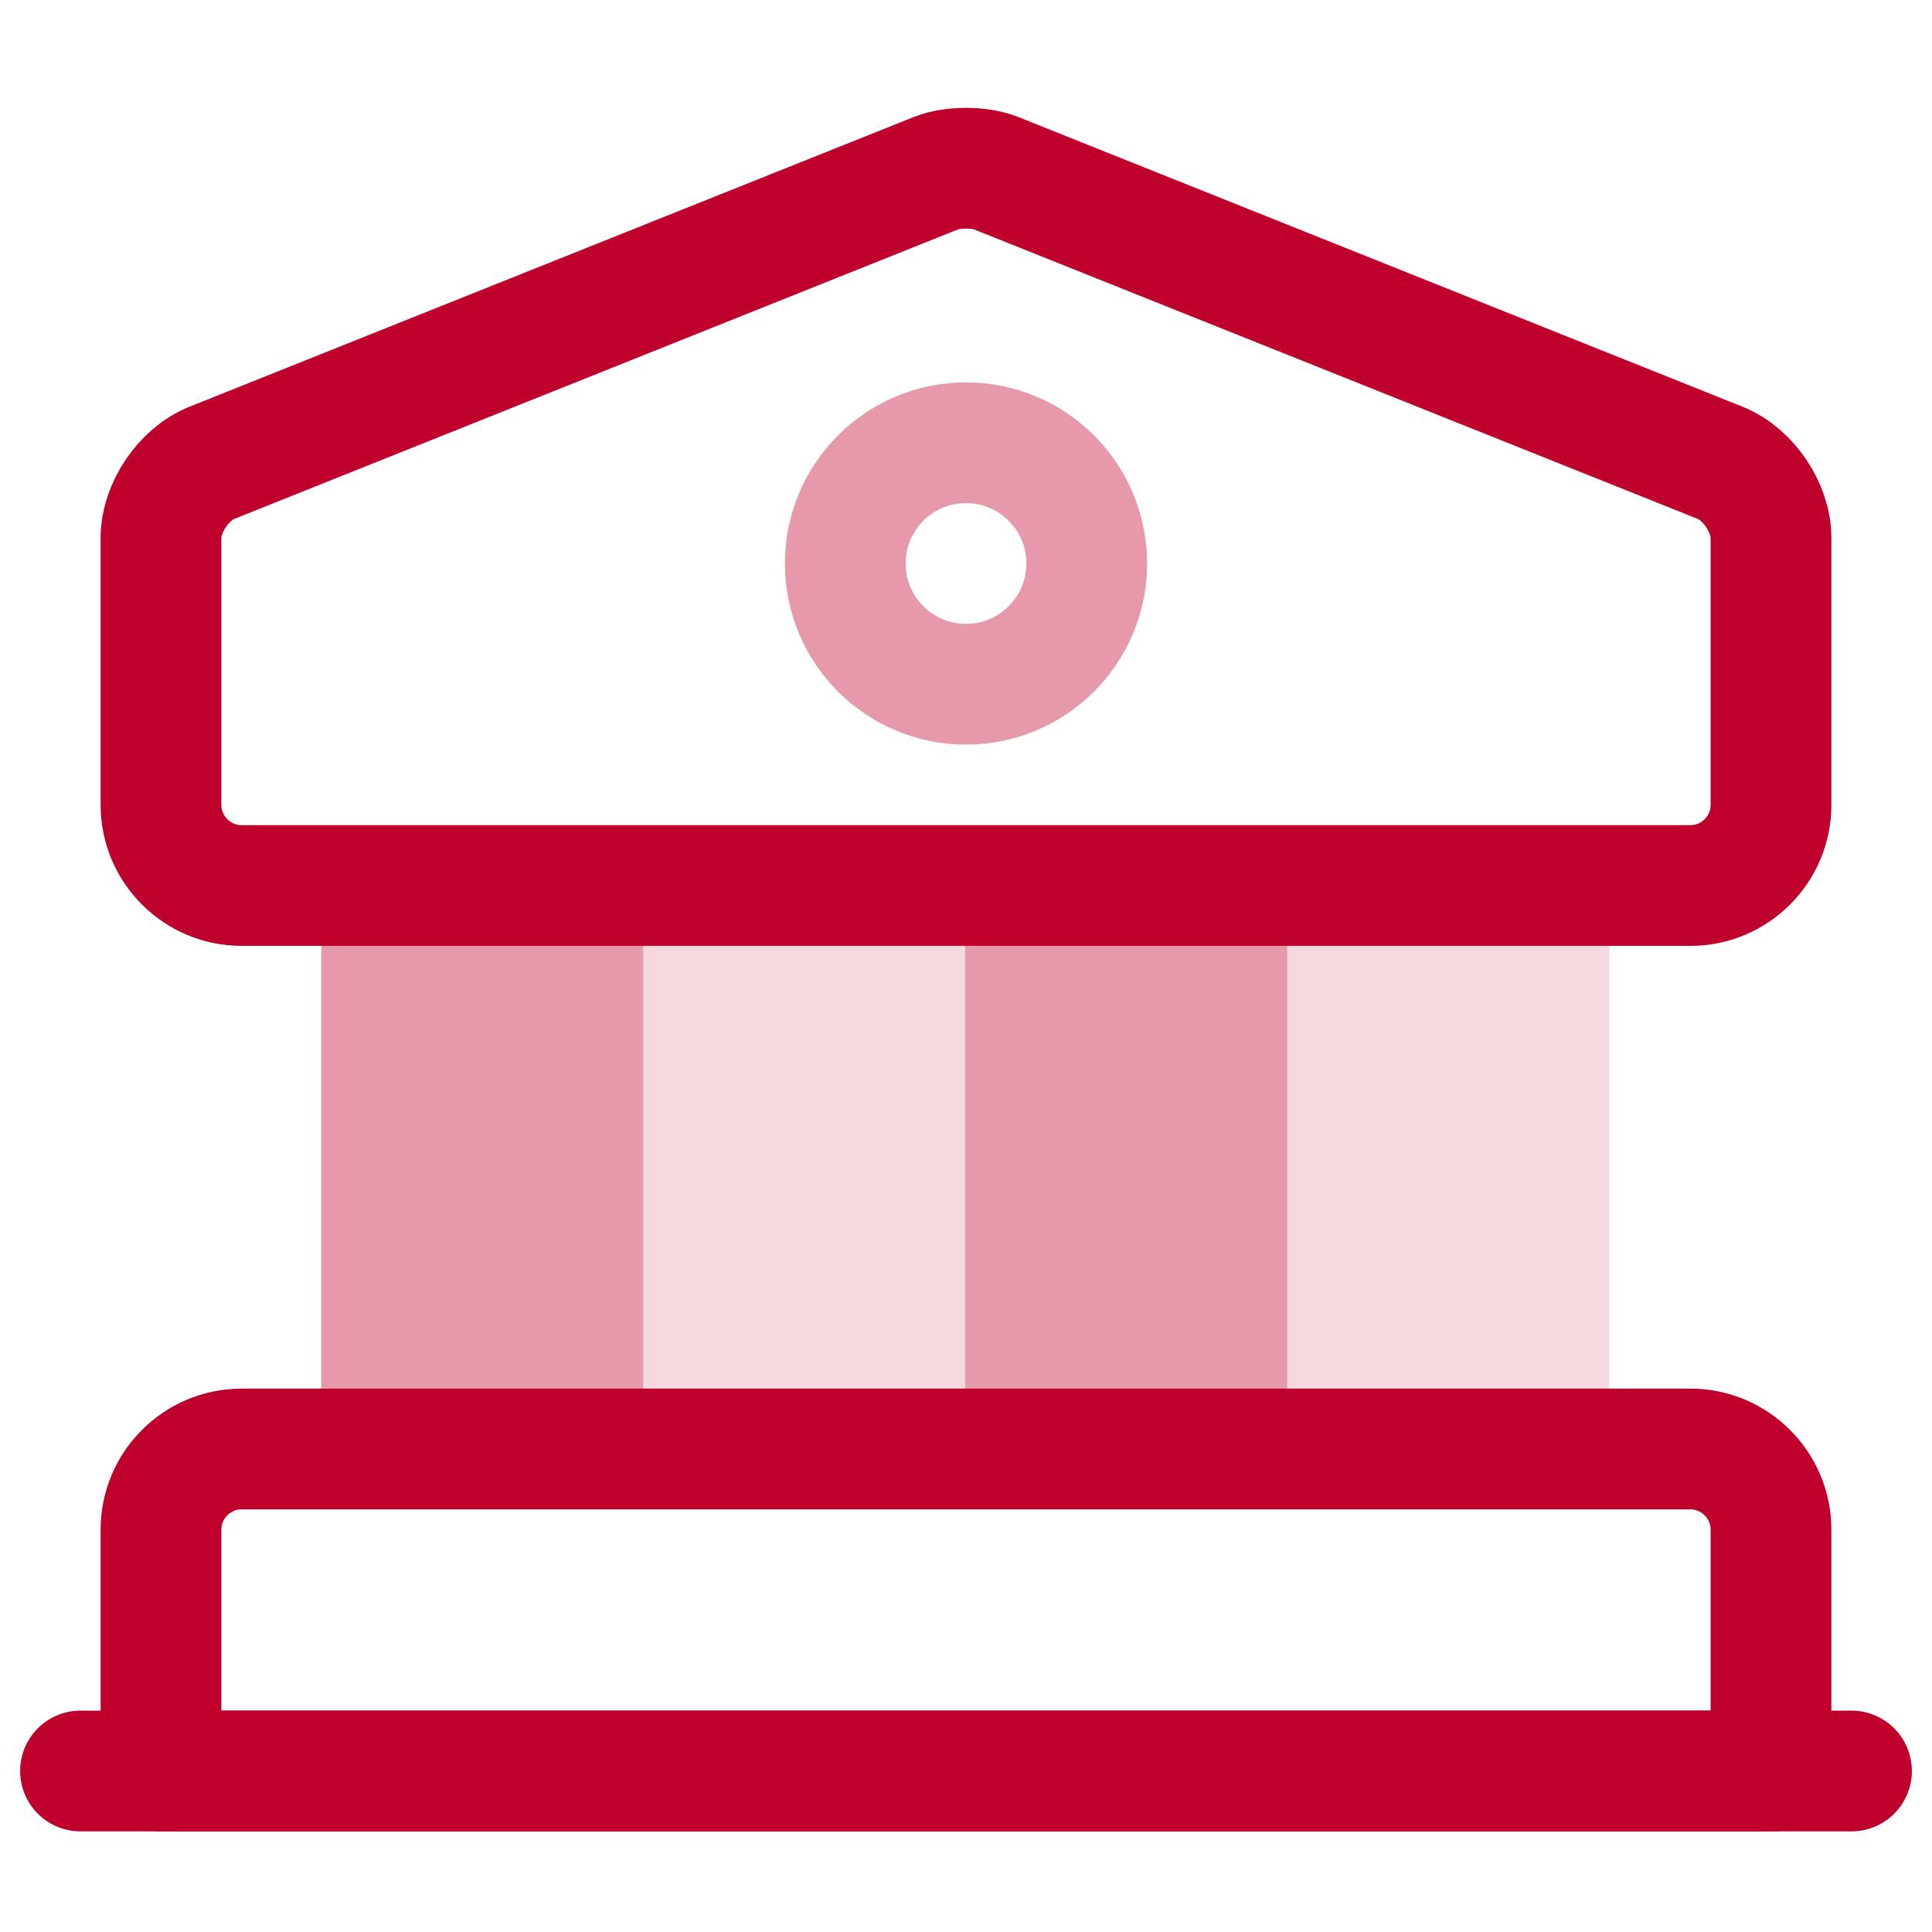 <svg width="24" height="24" viewBox="0 0 24 24" fill="none" xmlns="http://www.w3.org/2000/svg">
<path d="M12.37 2.15L21.37 5.75C21.72 5.89 22 6.31 22 6.68V10C22 10.55 21.55 11 21 11H3C2.45 11 2 10.55 2 10V6.68C2 6.31 2.28 5.89 2.63 5.75L11.63 2.15C11.83 2.07 12.17 2.07 12.37 2.15Z" stroke="#BF002D" stroke-width="1.5" stroke-miterlimit="10" stroke-linecap="round" stroke-linejoin="round"/>
<path d="M22 22H2V19C2 18.45 2.45 18 3 18H21C21.55 18 22 18.45 22 19V22Z" stroke="#BF002D" stroke-width="1.5" stroke-miterlimit="10" stroke-linecap="round" stroke-linejoin="round"/>
<path d="M1 22H23" stroke="#BF002D" stroke-width="1.5" stroke-miterlimit="10" stroke-linecap="round" stroke-linejoin="round"/>
<path opacity="0.4" d="M12 8.5C12.828 8.5 13.5 7.828 13.5 7C13.5 6.172 12.828 5.5 12 5.5C11.172 5.5 10.5 6.172 10.5 7C10.5 7.828 11.172 8.5 12 8.5Z" stroke="#BF002D" stroke-width="1.5" stroke-miterlimit="10" stroke-linecap="round" stroke-linejoin="round"/>
<path opacity="0.4" d="M7.99 11.01H3.99V18.01H7.99V11.01Z" fill="#BF002D"/>
<path opacity="0.16" d="M11.99 11.01H7.99V18.01H11.99V11.01Z" fill="#BF002D"/>
<path opacity="0.4" d="M15.99 11.01H11.99V18.01H15.99V11.01Z" fill="#BF002D"/>
<path opacity="0.16" d="M19.99 11.01H15.99V18.01H19.99V11.01Z" fill="#BF002D"/>
</svg>
